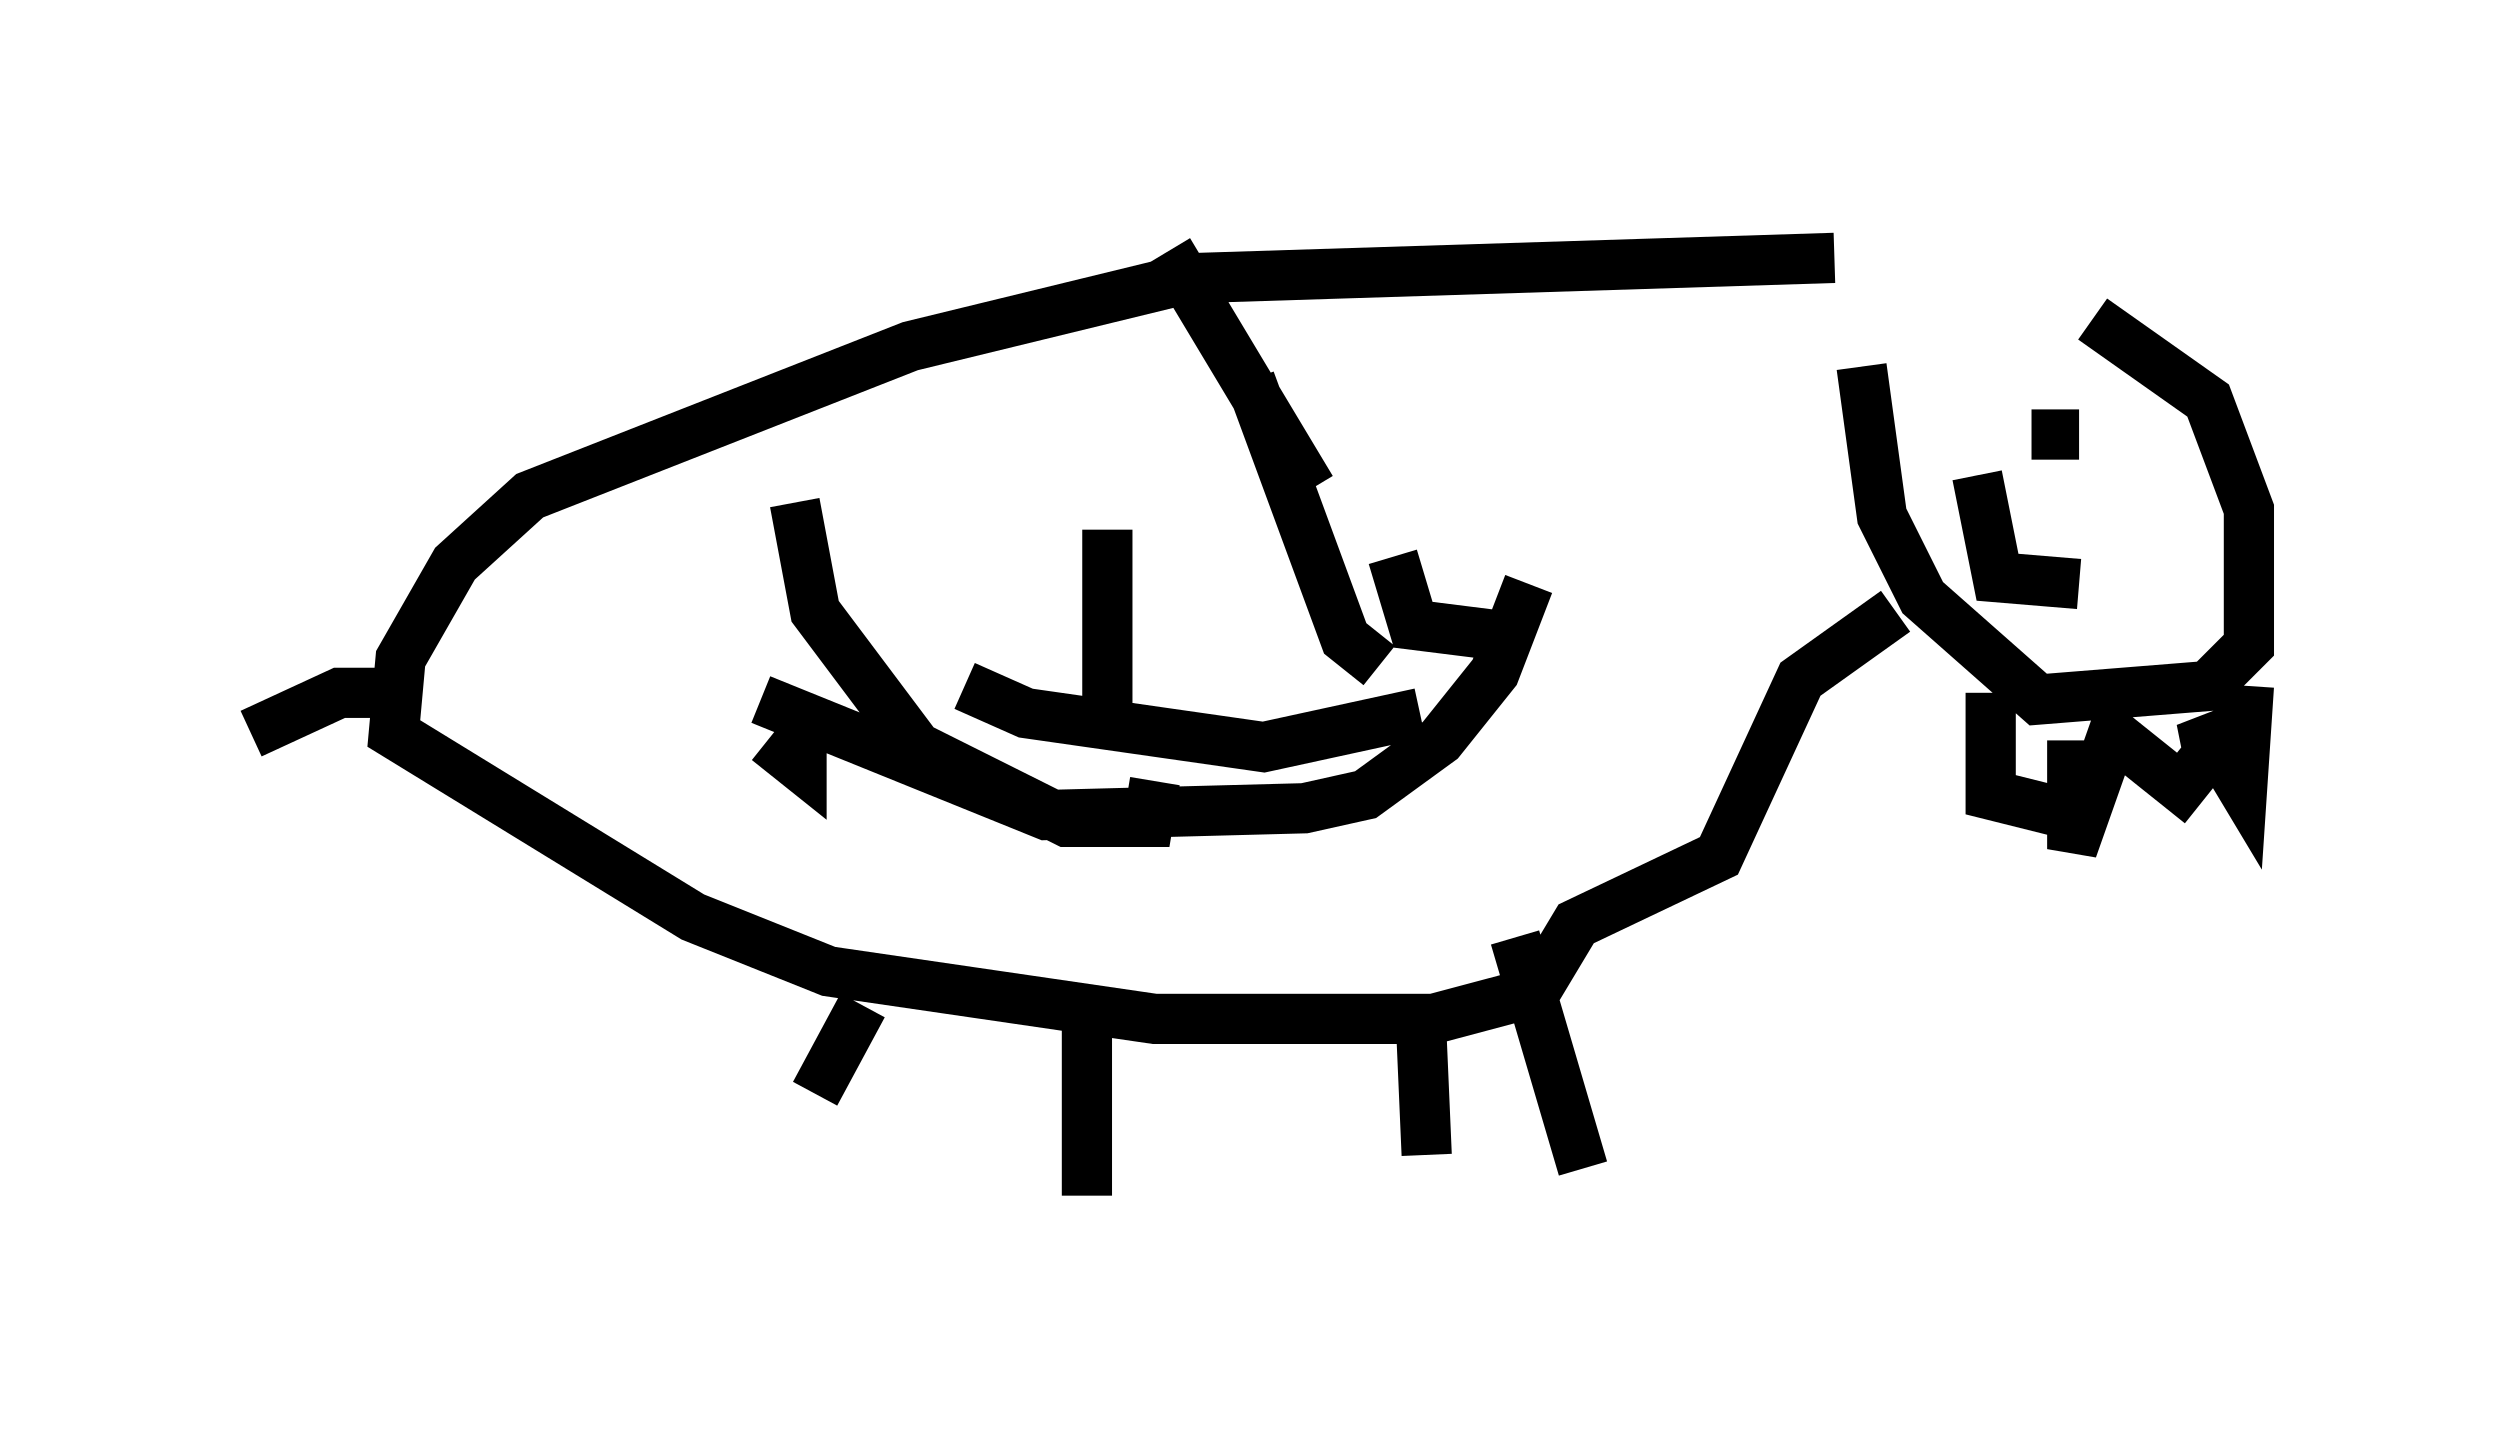<?xml version="1.0" encoding="utf-8" ?>
<svg baseProfile="full" height="28.809" version="1.1" width="49.783" xmlns="http://www.w3.org/2000/svg" xmlns:ev="http://www.w3.org/2001/xml-events" xmlns:xlink="http://www.w3.org/1999/xlink"><defs /><rect fill="white" height="28.809" width="49.783" x="0" y="0" /><path d="M36.258, 5.947 m5.413, 0.406 l2.3, 1.624 0.812, 2.165 l0.0, 2.706 -0.812, 0.812 l-3.383, 0.271 -2.3, -2.03 l-0.812, -1.624 -0.406, -2.977 m-0.541, -2.165 l-12.855, 0.406 -5.548, 1.353 l-7.578, 2.977 -1.488, 1.353 l-1.083, 1.894 -0.135, 1.488 l5.954, 3.654 2.706, 1.083 l6.495, 0.947 5.548, 0.0 l2.03, -0.541 0.812, -1.353 l2.842, -1.353 1.624, -3.518 l1.894, -1.353 m1.894, 1.624 l0.0, 2.03 1.624, 0.406 l0.0, -1.488 0.0, 2.165 l0.812, -2.3 1.353, 1.083 l0.541, -0.677 -0.135, -0.677 l0.812, 1.353 0.135, -2.03 m-27.605, 6.36 l-0.947, 1.759 m5.413, -1.894 l0.0, 3.924 m6.631, -3.924 l0.135, 3.112 m1.759, -4.33 l1.353, 4.601 m-23.816, -9.472 l-0.947, 0.0 -1.759, 0.812 m10.284, 0.135 l0.677, 0.541 0.0, -1.353 m-0.135, -3.924 l0.406, 2.165 2.03, 2.706 l2.977, 1.488 1.624, 0.0 l0.135, -0.812 m-0.947, -5.007 l0.0, 4.195 m2.842, -7.172 l1.894, 5.142 0.677, 0.541 m14.208, -5.413 l0.0, 0.0 m-1.218, 0.812 l0.947, 0.0 m-2.03, 0.812 l0.406, 2.03 1.624, 0.135 m-18.132, -6.631 l2.842, 4.736 m1.624, 1.353 l0.406, 1.353 2.165, 0.271 m0.135, -1.083 l-0.677, 1.759 -1.083, 1.353 l-1.488, 1.083 -1.218, 0.271 l-5.142, 0.135 -5.683, -2.3 m4.059, -0.271 l1.218, 0.541 4.736, 0.677 l3.112, -0.677 " fill="none" stroke="black" stroke-width="1" /></svg>